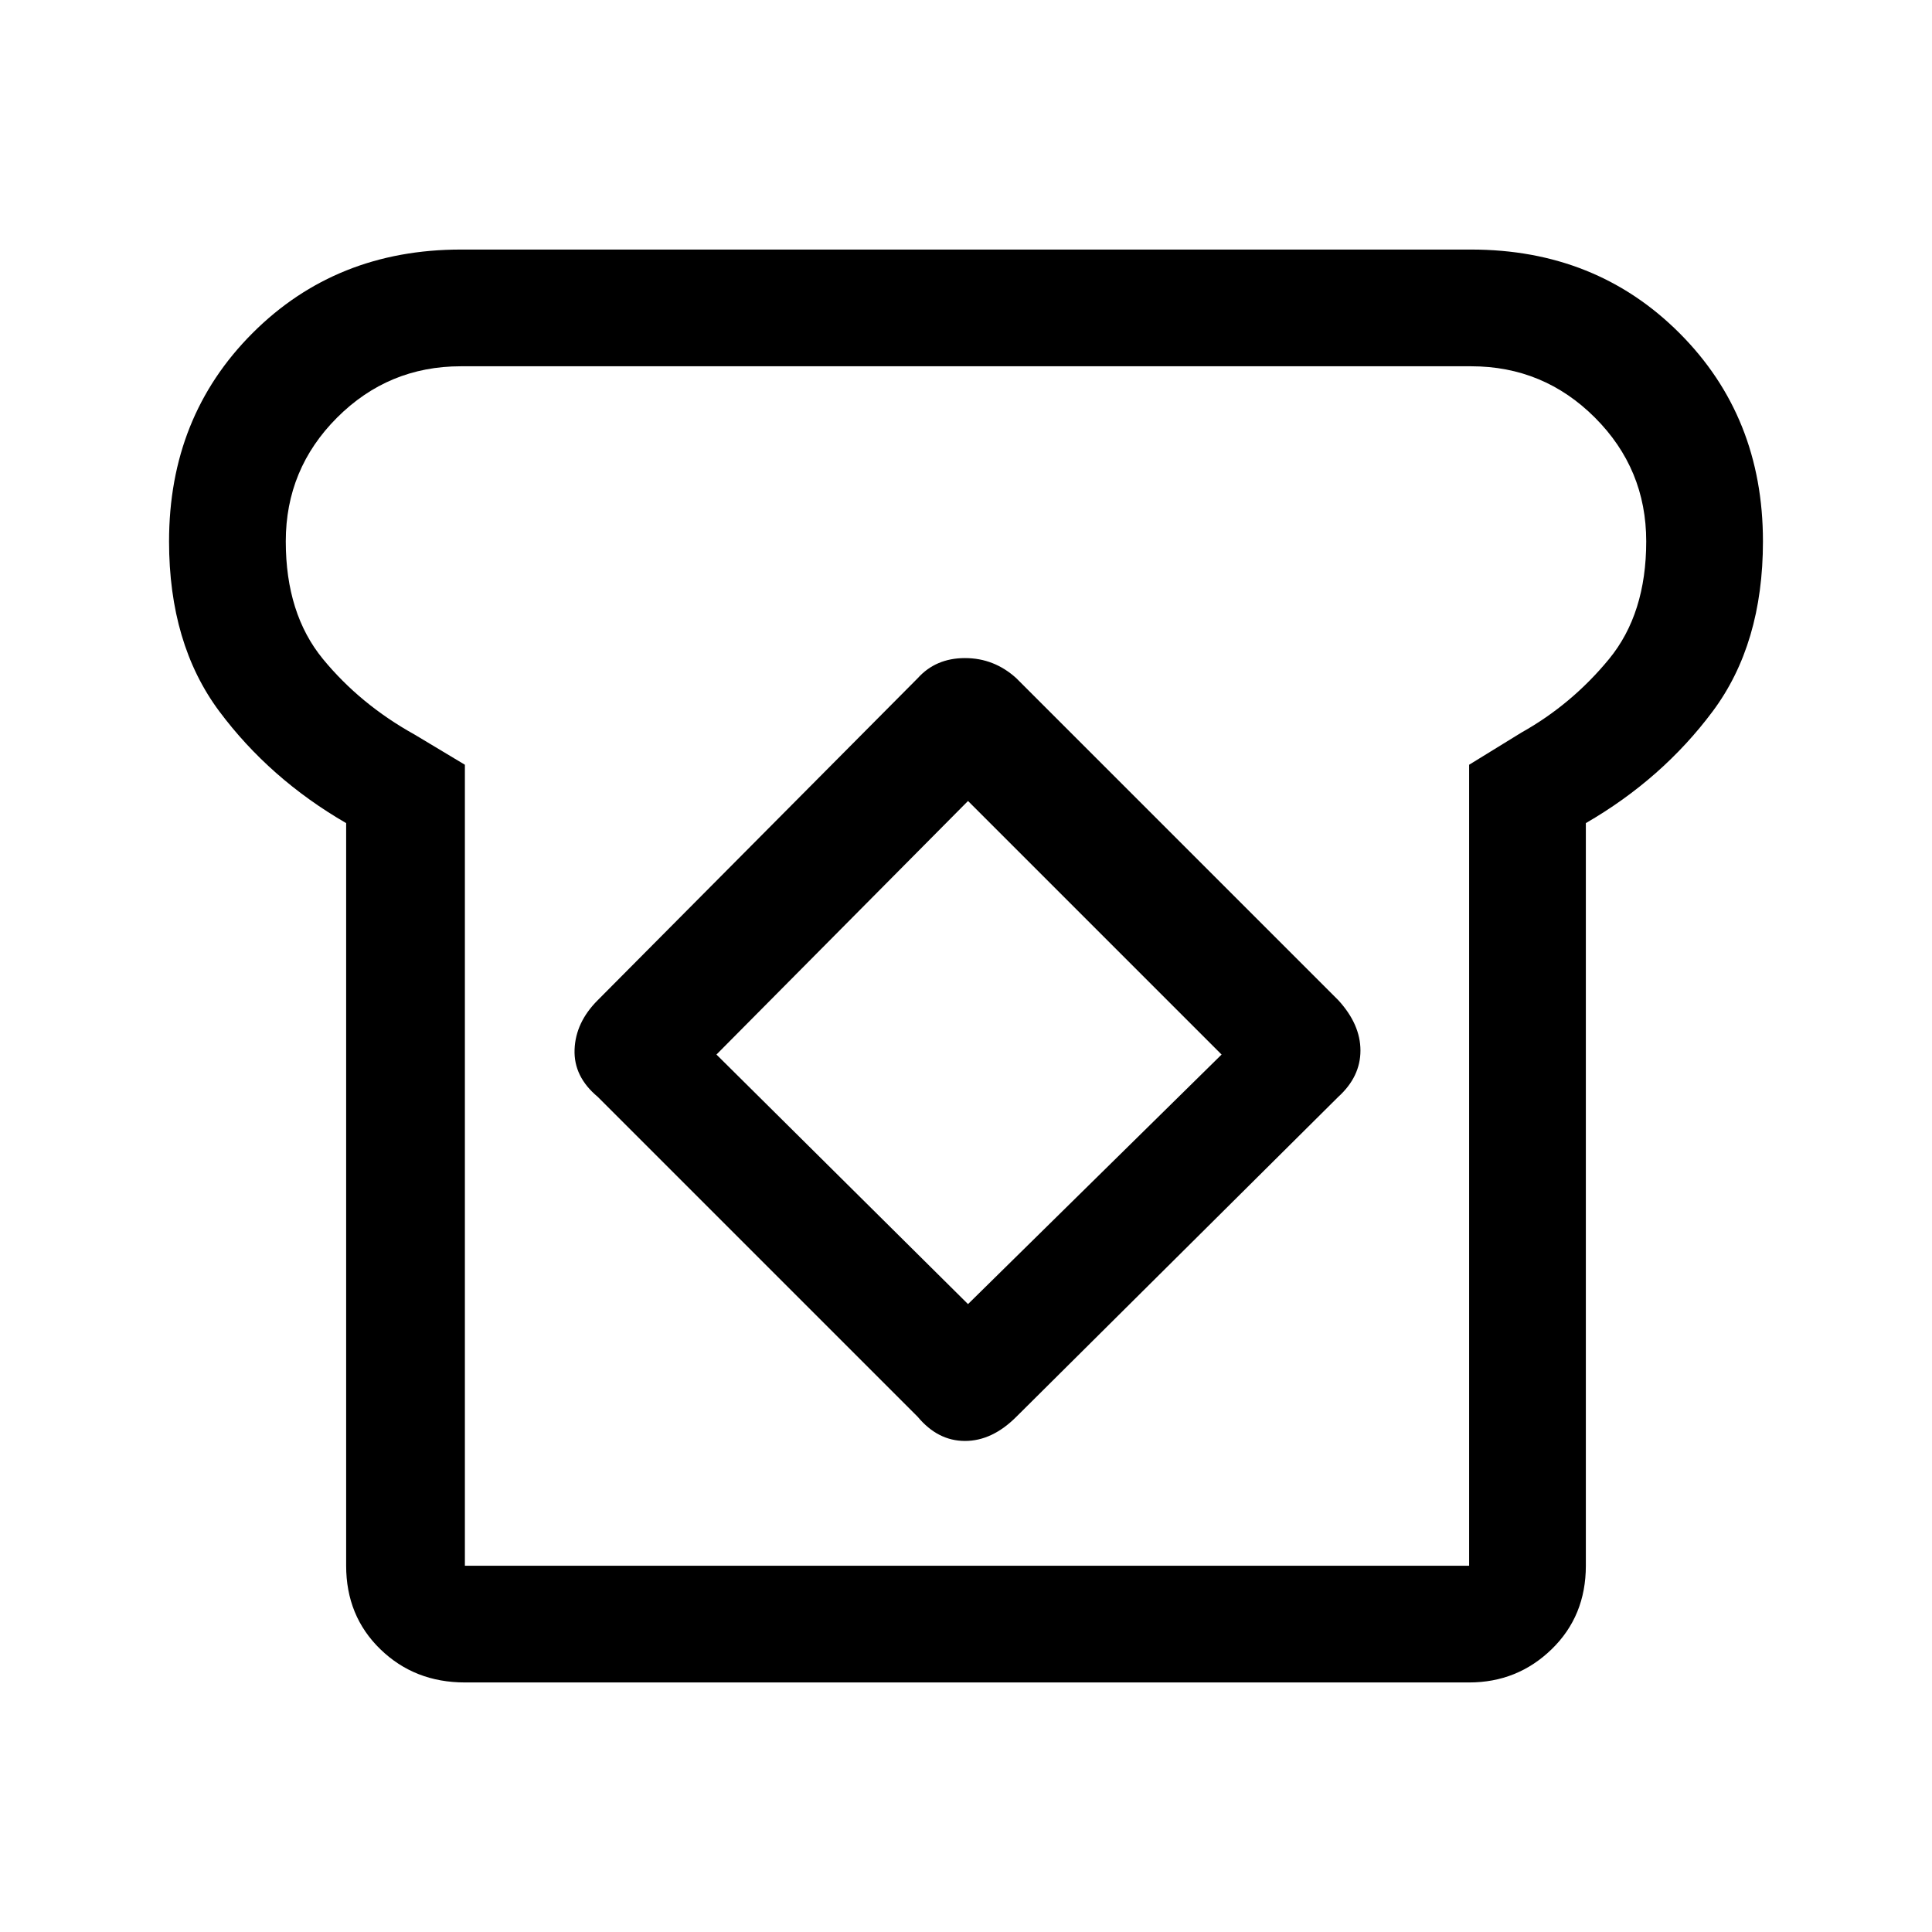 <svg xmlns="http://www.w3.org/2000/svg" height="48" width="48"><path d="M11.55 41.8q-1.25 0-2.1-.825-.85-.825-.85-2.075V20.45q-1.9-1.1-3.15-2.775Q4.2 16 4.2 13.45q0-3.1 2.075-5.175Q8.35 6.2 11.45 6.2h25.1q3.1 0 5.175 2.075Q43.8 10.35 43.8 13.45q0 2.55-1.25 4.225-1.25 1.675-3.15 2.775V38.9q0 1.25-.85 2.075-.85.825-2.05.825Zm0-2.9H36.5V19l1.3-.8q1.25-.7 2.175-1.825.925-1.125.925-2.925 0-1.8-1.275-3.075Q38.35 9.1 36.55 9.1h-25.1q-1.8 0-3.075 1.275Q7.1 11.65 7.1 13.45q0 1.8.925 2.925Q8.95 17.5 10.3 18.25l1.25.75Zm11.25-3.7q.5.6 1.175.6t1.275-.6l8-7.95q.55-.5.55-1.15 0-.65-.55-1.25l-8-8q-.55-.5-1.275-.5-.725 0-1.175.5l-7.95 8q-.55.55-.575 1.225-.025.675.575 1.175Zm1.25-2.8-6.25-6.2 6.25-6.3 6.3 6.3Zm0-8.4Z"/></svg>